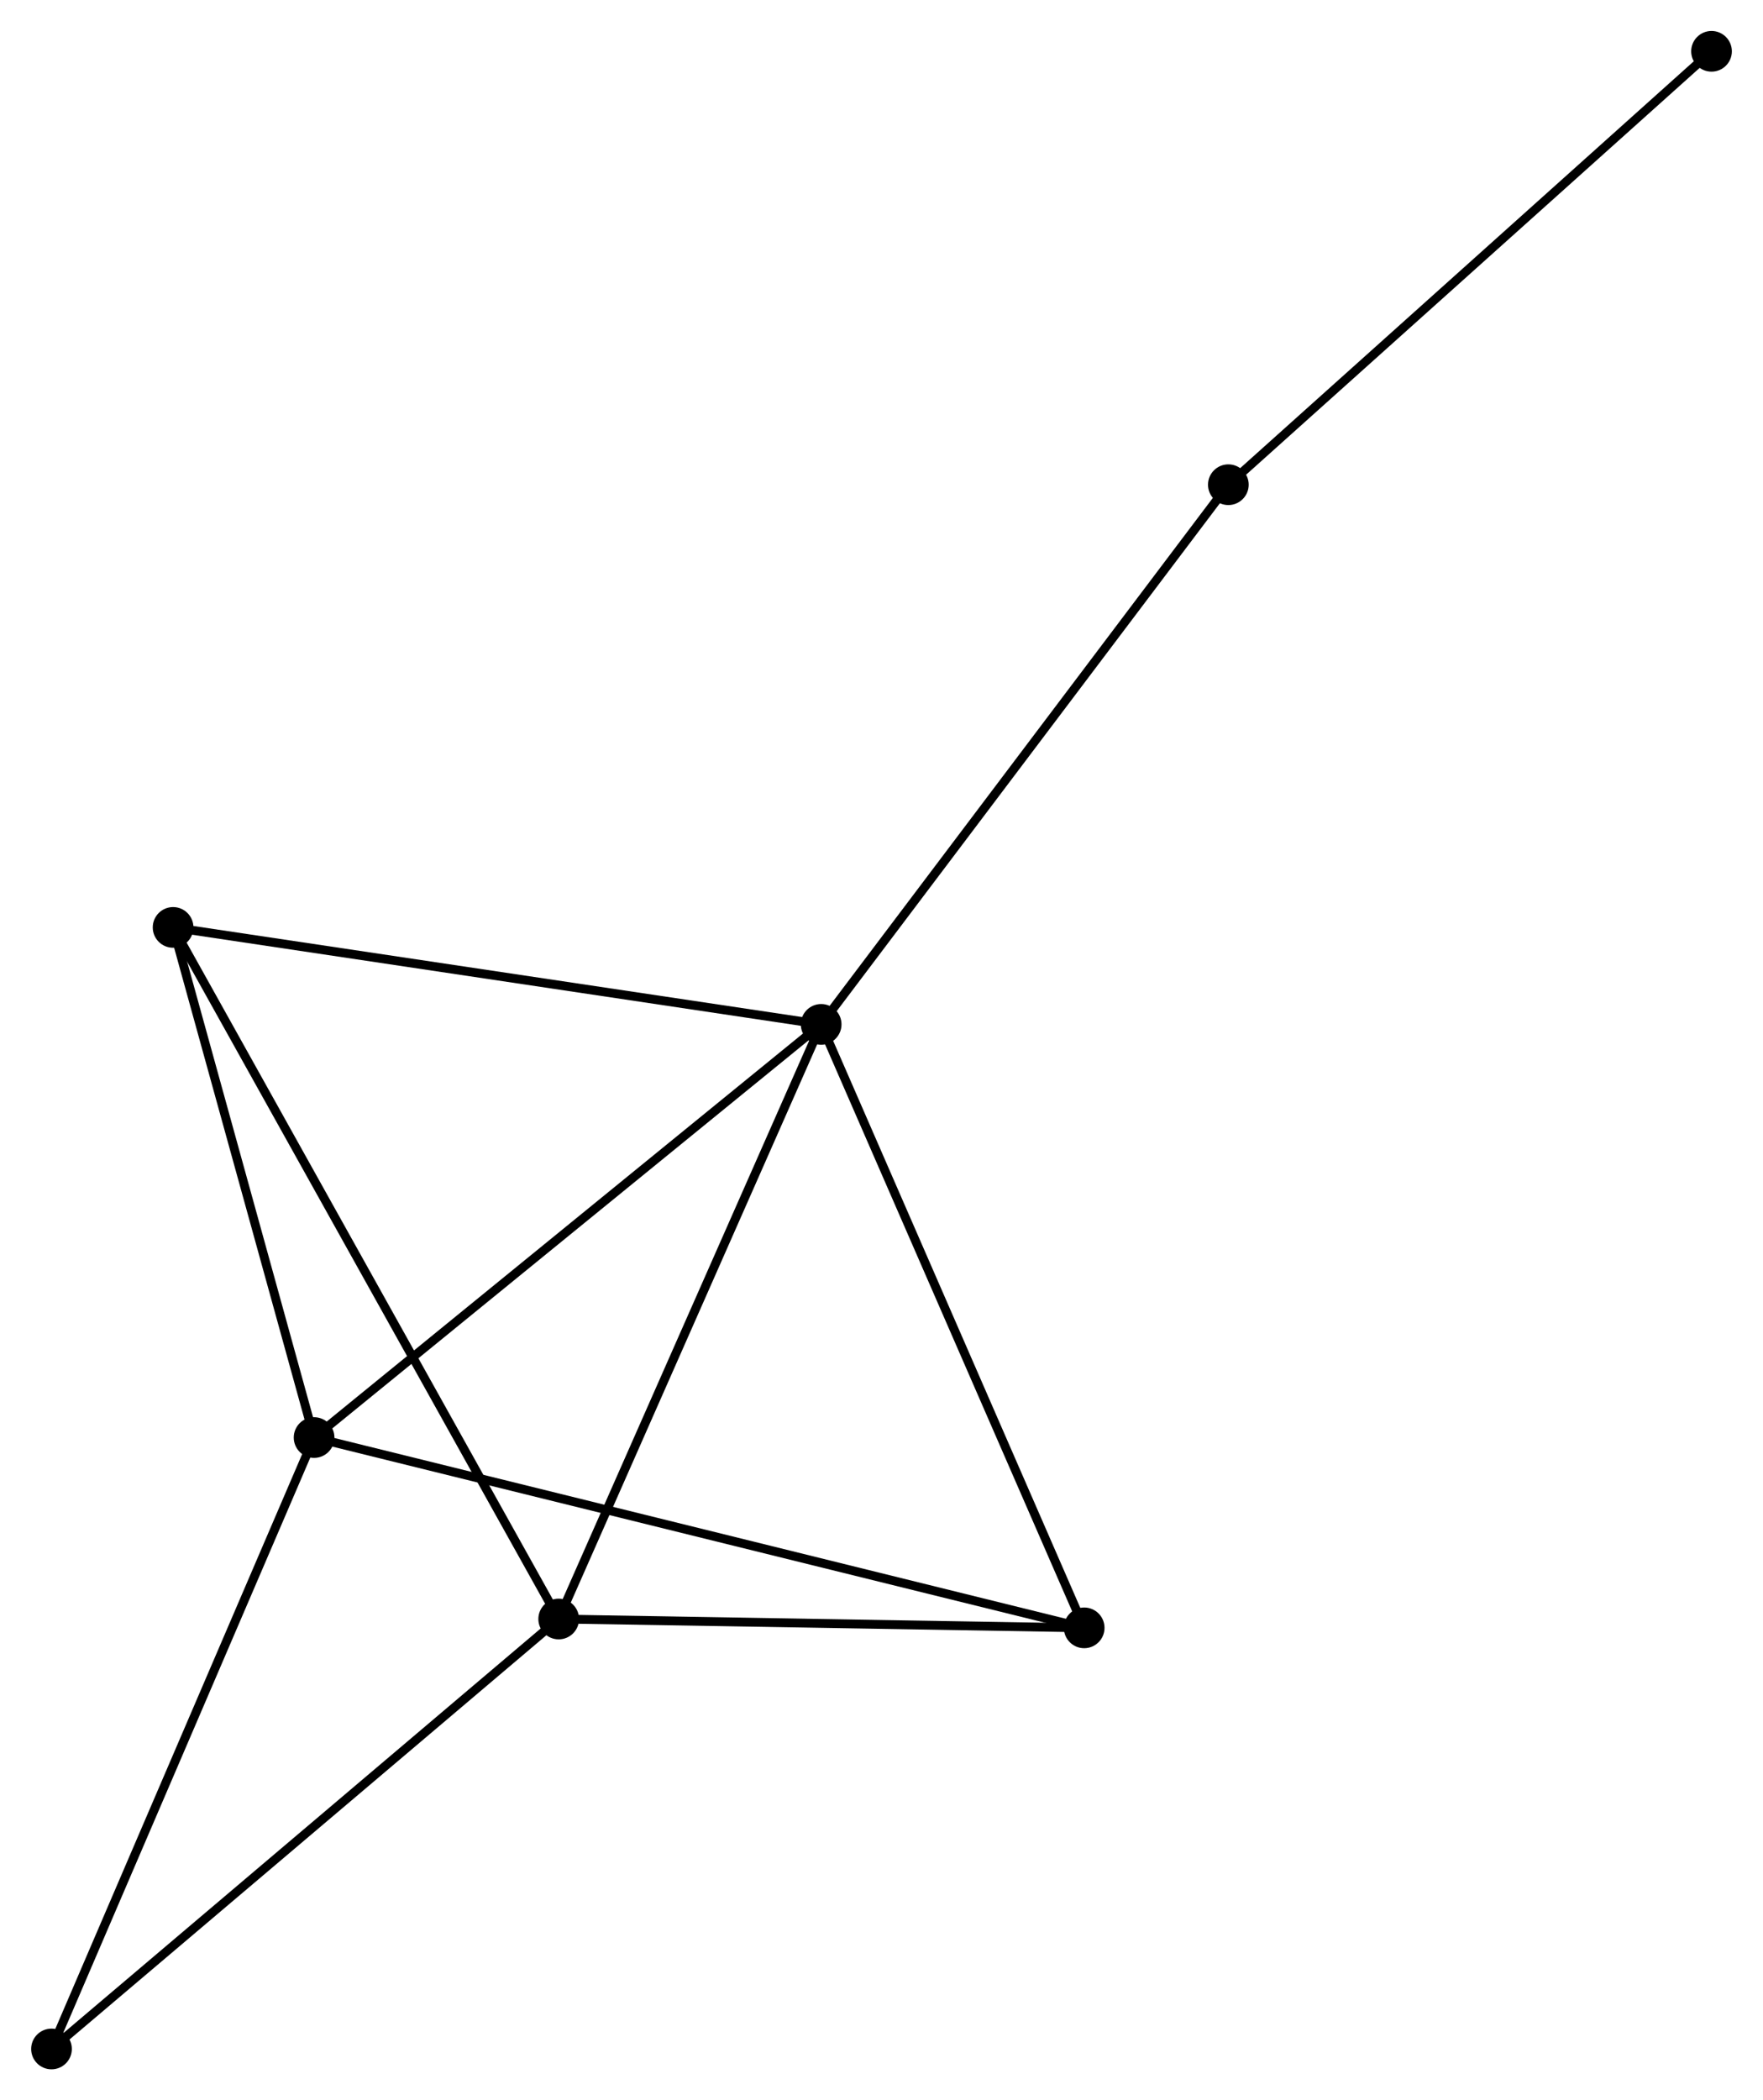 <?xml version="1.0" encoding="UTF-8" standalone="no"?>
<!DOCTYPE svg PUBLIC "-//W3C//DTD SVG 1.1//EN"
 "http://www.w3.org/Graphics/SVG/1.1/DTD/svg11.dtd">
<!-- Generated by graphviz version 2.36.0 (20140111.2315)
 -->
<!-- Title: %3 Pages: 1 -->
<svg width="199pt" height="237pt"
 viewBox="0.00 0.00 199.29 237.40" xmlns="http://www.w3.org/2000/svg" xmlns:xlink="http://www.w3.org/1999/xlink">
<g id="graph0" class="graph" transform="scale(1 1) rotate(0) translate(4 233.401)">
<title>%3</title>
<!-- 0 -->
<g id="node1" class="node"><title>0</title>
<ellipse fill="black" stroke="black" cx="88.823" cy="-117.612" rx="1.8" ry="1.8"/>
</g>
<!-- 1 -->
<g id="node2" class="node"><title>1</title>
<ellipse fill="black" stroke="black" cx="59.147" cy="-50.4" rx="1.8" ry="1.8"/>
</g>
<!-- 0&#45;&#45;1 -->
<g id="edge1" class="edge"><title>0&#45;&#45;1</title>
<path fill="none" stroke="black" d="M88.09,-115.951C84.019,-106.733 64.241,-61.938 59.964,-52.25"/>
</g>
<!-- 2 -->
<g id="node3" class="node"><title>2</title>
<ellipse fill="black" stroke="black" cx="31.49" cy="-70.911" rx="1.8" ry="1.8"/>
</g>
<!-- 0&#45;&#45;2 -->
<g id="edge2" class="edge"><title>0&#45;&#45;2</title>
<path fill="none" stroke="black" d="M87.406,-116.458C79.543,-110.053 41.333,-78.928 33.069,-72.196"/>
</g>
<!-- 3 -->
<g id="node4" class="node"><title>3</title>
<ellipse fill="black" stroke="black" cx="15.548" cy="-128.573" rx="1.8" ry="1.8"/>
</g>
<!-- 0&#45;&#45;3 -->
<g id="edge3" class="edge"><title>0&#45;&#45;3</title>
<path fill="none" stroke="black" d="M87.012,-117.883C76.962,-119.386 28.128,-126.691 17.565,-128.271"/>
</g>
<!-- 4 -->
<g id="node5" class="node"><title>4</title>
<ellipse fill="black" stroke="black" cx="118.562" cy="-49.4" rx="1.8" ry="1.8"/>
</g>
<!-- 0&#45;&#45;4 -->
<g id="edge4" class="edge"><title>0&#45;&#45;4</title>
<path fill="none" stroke="black" d="M89.558,-115.926C93.637,-106.571 113.457,-61.11 117.743,-51.278"/>
</g>
<!-- 6 -->
<g id="node6" class="node"><title>6</title>
<ellipse fill="black" stroke="black" cx="134.862" cy="-178.613" rx="1.8" ry="1.8"/>
</g>
<!-- 0&#45;&#45;6 -->
<g id="edge5" class="edge"><title>0&#45;&#45;6</title>
<path fill="none" stroke="black" d="M89.961,-119.12C96.275,-127.486 126.958,-168.141 133.595,-176.934"/>
</g>
<!-- 1&#45;&#45;3 -->
<g id="edge6" class="edge"><title>1&#45;&#45;3</title>
<path fill="none" stroke="black" d="M58.236,-52.033C52.562,-62.206 22.113,-116.802 16.454,-126.949"/>
</g>
<!-- 1&#45;&#45;4 -->
<g id="edge7" class="edge"><title>1&#45;&#45;4</title>
<path fill="none" stroke="black" d="M61.123,-50.367C70.144,-50.215 107.355,-49.589 116.517,-49.434"/>
</g>
<!-- 5 -->
<g id="node7" class="node"><title>5</title>
<ellipse fill="black" stroke="black" cx="1.8" cy="-1.8" rx="1.8" ry="1.8"/>
</g>
<!-- 1&#45;&#45;5 -->
<g id="edge8" class="edge"><title>1&#45;&#45;5</title>
<path fill="none" stroke="black" d="M57.729,-49.199C49.864,-42.533 11.645,-10.143 3.379,-3.138"/>
</g>
<!-- 2&#45;&#45;3 -->
<g id="edge9" class="edge"><title>2&#45;&#45;3</title>
<path fill="none" stroke="black" d="M30.96,-72.829C28.54,-81.584 18.555,-117.697 16.097,-126.588"/>
</g>
<!-- 2&#45;&#45;4 -->
<g id="edge10" class="edge"><title>2&#45;&#45;4</title>
<path fill="none" stroke="black" d="M33.309,-70.462C44.641,-67.662 105.451,-52.639 116.753,-49.847"/>
</g>
<!-- 2&#45;&#45;5 -->
<g id="edge11" class="edge"><title>2&#45;&#45;5</title>
<path fill="none" stroke="black" d="M30.756,-69.203C26.684,-59.724 6.897,-13.665 2.617,-3.702"/>
</g>
<!-- 7 -->
<g id="node8" class="node"><title>7</title>
<ellipse fill="black" stroke="black" cx="189.493" cy="-227.601" rx="1.8" ry="1.8"/>
</g>
<!-- 6&#45;&#45;7 -->
<g id="edge12" class="edge"><title>6&#45;&#45;7</title>
<path fill="none" stroke="black" d="M136.212,-179.824C143.705,-186.543 180.114,-219.191 187.989,-226.253"/>
</g>
</g>
</svg>
